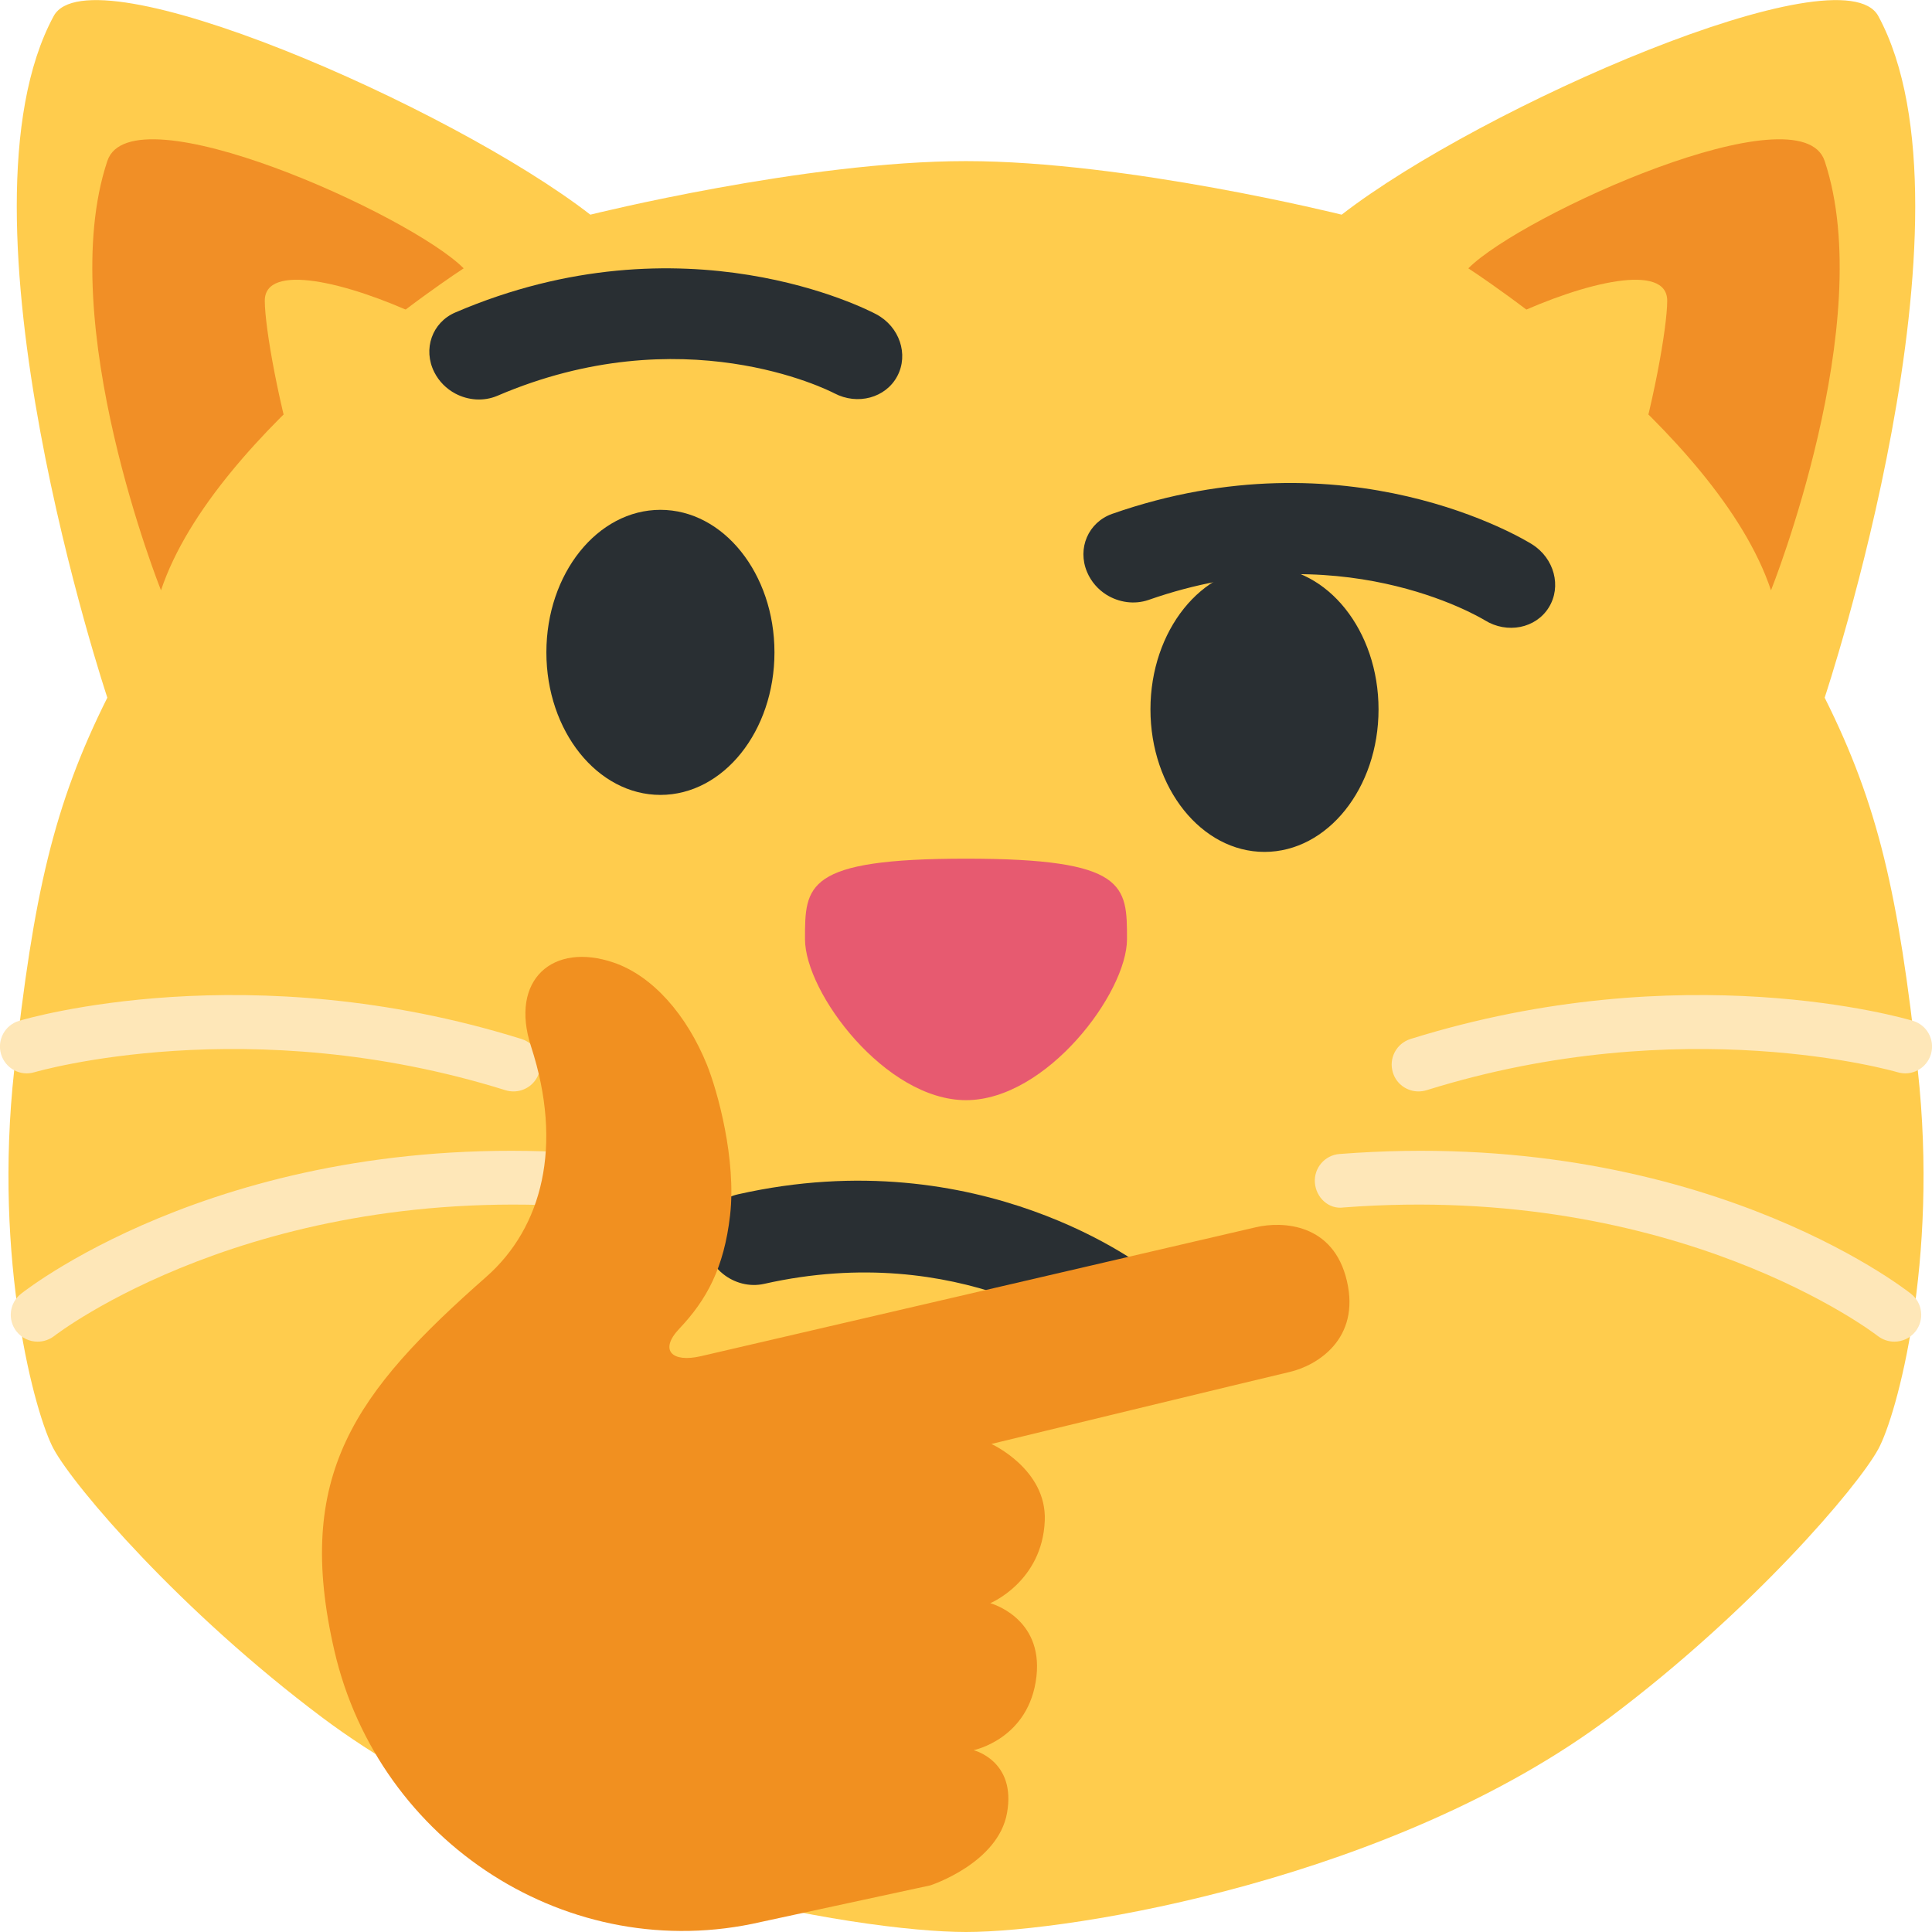 <svg width="36" height="36" viewBox="0 0 36 36" fill="none" xmlns="http://www.w3.org/2000/svg">
<g clip-path="url(#clip0)">
<path d="M35.734 19.929C35.375 16.66 35 15 34 13C34 13 37 4 35 0.3C34.326 -0.946 27.596 1.988 25 4C25 4 21 3.002 18 3.002C15 3.002 11 4 11 4C8.404 1.988 1.674 -0.946 1 0.3C-1 4 2 13 2 13C1 15 0.625 16.66 0.266 19.929C-0.129 23.513 0.657 26.37 1 27C1.39 27.716 3.367 30.025 6 32C10 35 16 36 18 36C20 36 26 35 30 32C32.633 30.025 34.61 27.716 35 27C35.343 26.37 36.129 23.513 35.734 19.929Z" fill="#FFCC4D"/>
<path d="M18 16C21 16 21 16.5 21 17.5C21 18.5 19.5 20.5 18 20.5C16.5 20.5 15 18.5 15 17.5C15 16.5 14.999 16 18 16Z" fill="#E75A70"/>
<path d="M2 3C2.447 1.658 7.64 4 8.64 5C8.64 5 4 8 3 11C3 11 1 6 2 3ZM34 3C33.553 1.658 28.36 4 27.36 5C27.36 5 32 8 33 11C33 11 35 6 34 3Z" fill="#F18F26"/>
<path d="M4.934 5.603C4.934 4.189 11 7 10 8C9 9 8 9.603 7 10.603C6 11.603 4.934 6.603 4.934 5.603ZM31.066 5.603C31.066 4.189 25 7 26 8C27 9 28 9.603 29 10.603C30 11.603 31.066 6.603 31.066 5.603Z" fill="#FFCC4D"/>
<path d="M0.701 25C0.553 25 0.407 24.935 0.308 24.81C0.137 24.593 0.174 24.279 0.391 24.108C0.553 23.981 4.411 20.988 11.039 21.503C11.314 21.523 11.52 21.764 11.499 22.039C11.478 22.314 11.242 22.54 10.962 22.499C4.729 22.025 1.047 24.865 1.011 24.894C0.918 24.965 0.809 25 0.701 25ZM9.569 20.337C9.52 20.337 9.469 20.33 9.42 20.315C4.63 18.818 0.683 19.968 0.643 19.979C0.378 20.06 0.1 19.909 0.02 19.644C-0.059 19.379 0.091 19.101 0.355 19.022C0.528 18.97 4.641 17.775 9.717 19.36C9.981 19.443 10.128 19.723 10.045 19.987C9.979 20.2 9.782 20.337 9.569 20.337ZM35.299 25C35.447 25 35.593 24.935 35.692 24.81C35.863 24.593 35.826 24.279 35.609 24.108C35.447 23.981 31.589 20.988 24.961 21.503C24.686 21.523 24.48 21.764 24.501 22.039C24.522 22.314 24.758 22.54 25.038 22.499C31.271 22.025 34.953 24.865 34.989 24.894C35.082 24.965 35.191 25 35.299 25ZM26.431 20.337C26.48 20.337 26.531 20.33 26.58 20.315C31.37 18.818 35.317 19.968 35.357 19.979C35.622 20.06 35.9 19.909 35.98 19.644C36.059 19.379 35.909 19.101 35.645 19.022C35.472 18.97 31.359 17.775 26.283 19.36C26.019 19.443 25.872 19.723 25.955 19.987C26.02 20.2 26.218 20.337 26.431 20.337Z" fill="#FEE7B8"/>
<path d="M13.474 23.739C13.329 23.623 13.216 23.465 13.162 23.275C13.028 22.815 13.292 22.357 13.752 22.254C18.28 21.233 21.329 23.617 21.458 23.719C21.842 24.025 21.917 24.564 21.631 24.924C21.345 25.282 20.803 25.325 20.42 25.021C20.31 24.937 17.897 23.098 14.238 23.923C13.964 23.984 13.684 23.907 13.474 23.739Z" fill="#292F33"/>
<path d="M12.306 14.812C13.48 14.812 14.431 13.623 14.431 12.156C14.431 10.689 13.48 9.5 12.306 9.5C11.133 9.5 10.181 10.689 10.181 12.156C10.181 13.623 11.133 14.812 12.306 14.812Z" fill="#292F33"/>
<path d="M23.562 15.874C24.736 15.874 25.687 14.685 25.687 13.218C25.687 11.751 24.736 10.562 23.562 10.562C22.389 10.562 21.437 11.751 21.437 13.218C21.437 14.685 22.389 15.874 23.562 15.874Z" fill="#292F33"/>
<path d="M17.336 35.131C17.336 35.131 18.601 34.72 18.765 33.779C18.938 32.807 18.141 32.612 18.141 32.612C18.141 32.612 19.182 32.404 19.313 31.236C19.436 30.135 18.452 29.873 18.452 29.873C18.452 29.873 19.422 29.473 19.468 28.334C19.506 27.375 18.473 26.906 18.473 26.906C18.473 26.906 23.511 25.685 24.029 25.565C24.545 25.445 25.349 24.95 25.098 23.871C24.849 22.791 23.894 22.753 23.401 22.868C22.907 22.983 16.657 24.434 14.501 24.936L13.062 25.27C12.522 25.397 12.277 25.16 12.658 24.758C13.166 24.222 13.491 23.629 13.604 22.645C13.723 21.61 13.372 20.332 13.171 19.836C12.797 18.915 12.166 18.187 11.437 17.937C10.3 17.547 9.492 18.258 9.895 19.498C10.499 21.352 10.103 22.873 9.062 23.791C6.613 25.948 5.474 27.486 6.232 30.764C7.06 34.339 10.609 36.64 14.184 35.812L17.336 35.131Z" fill="#F19020"/>
<path d="M8.483 7.333C8.319 7.245 8.18 7.109 8.092 6.934C7.876 6.506 8.052 6.007 8.485 5.822C12.751 3.991 16.184 5.779 16.328 5.856C16.761 6.087 16.936 6.603 16.719 7.01C16.503 7.415 15.979 7.556 15.546 7.328C15.423 7.265 12.714 5.896 9.268 7.375C9.011 7.484 8.721 7.46 8.483 7.333ZM20.618 11.083C20.462 10.985 20.332 10.84 20.256 10.659C20.069 10.217 20.279 9.732 20.724 9.575C25.105 8.039 28.409 10.055 28.547 10.142C28.962 10.402 29.102 10.929 28.859 11.32C28.617 11.71 28.083 11.815 27.668 11.558C27.548 11.486 24.941 9.937 21.401 11.179C21.135 11.27 20.848 11.225 20.618 11.083Z" fill="#292F33"/>
</g>
<defs>
<clipPath id="clip0">
<rect width="36" height="36" fill="#FFFFFF"/>
</clipPath>
</defs>
</svg>
